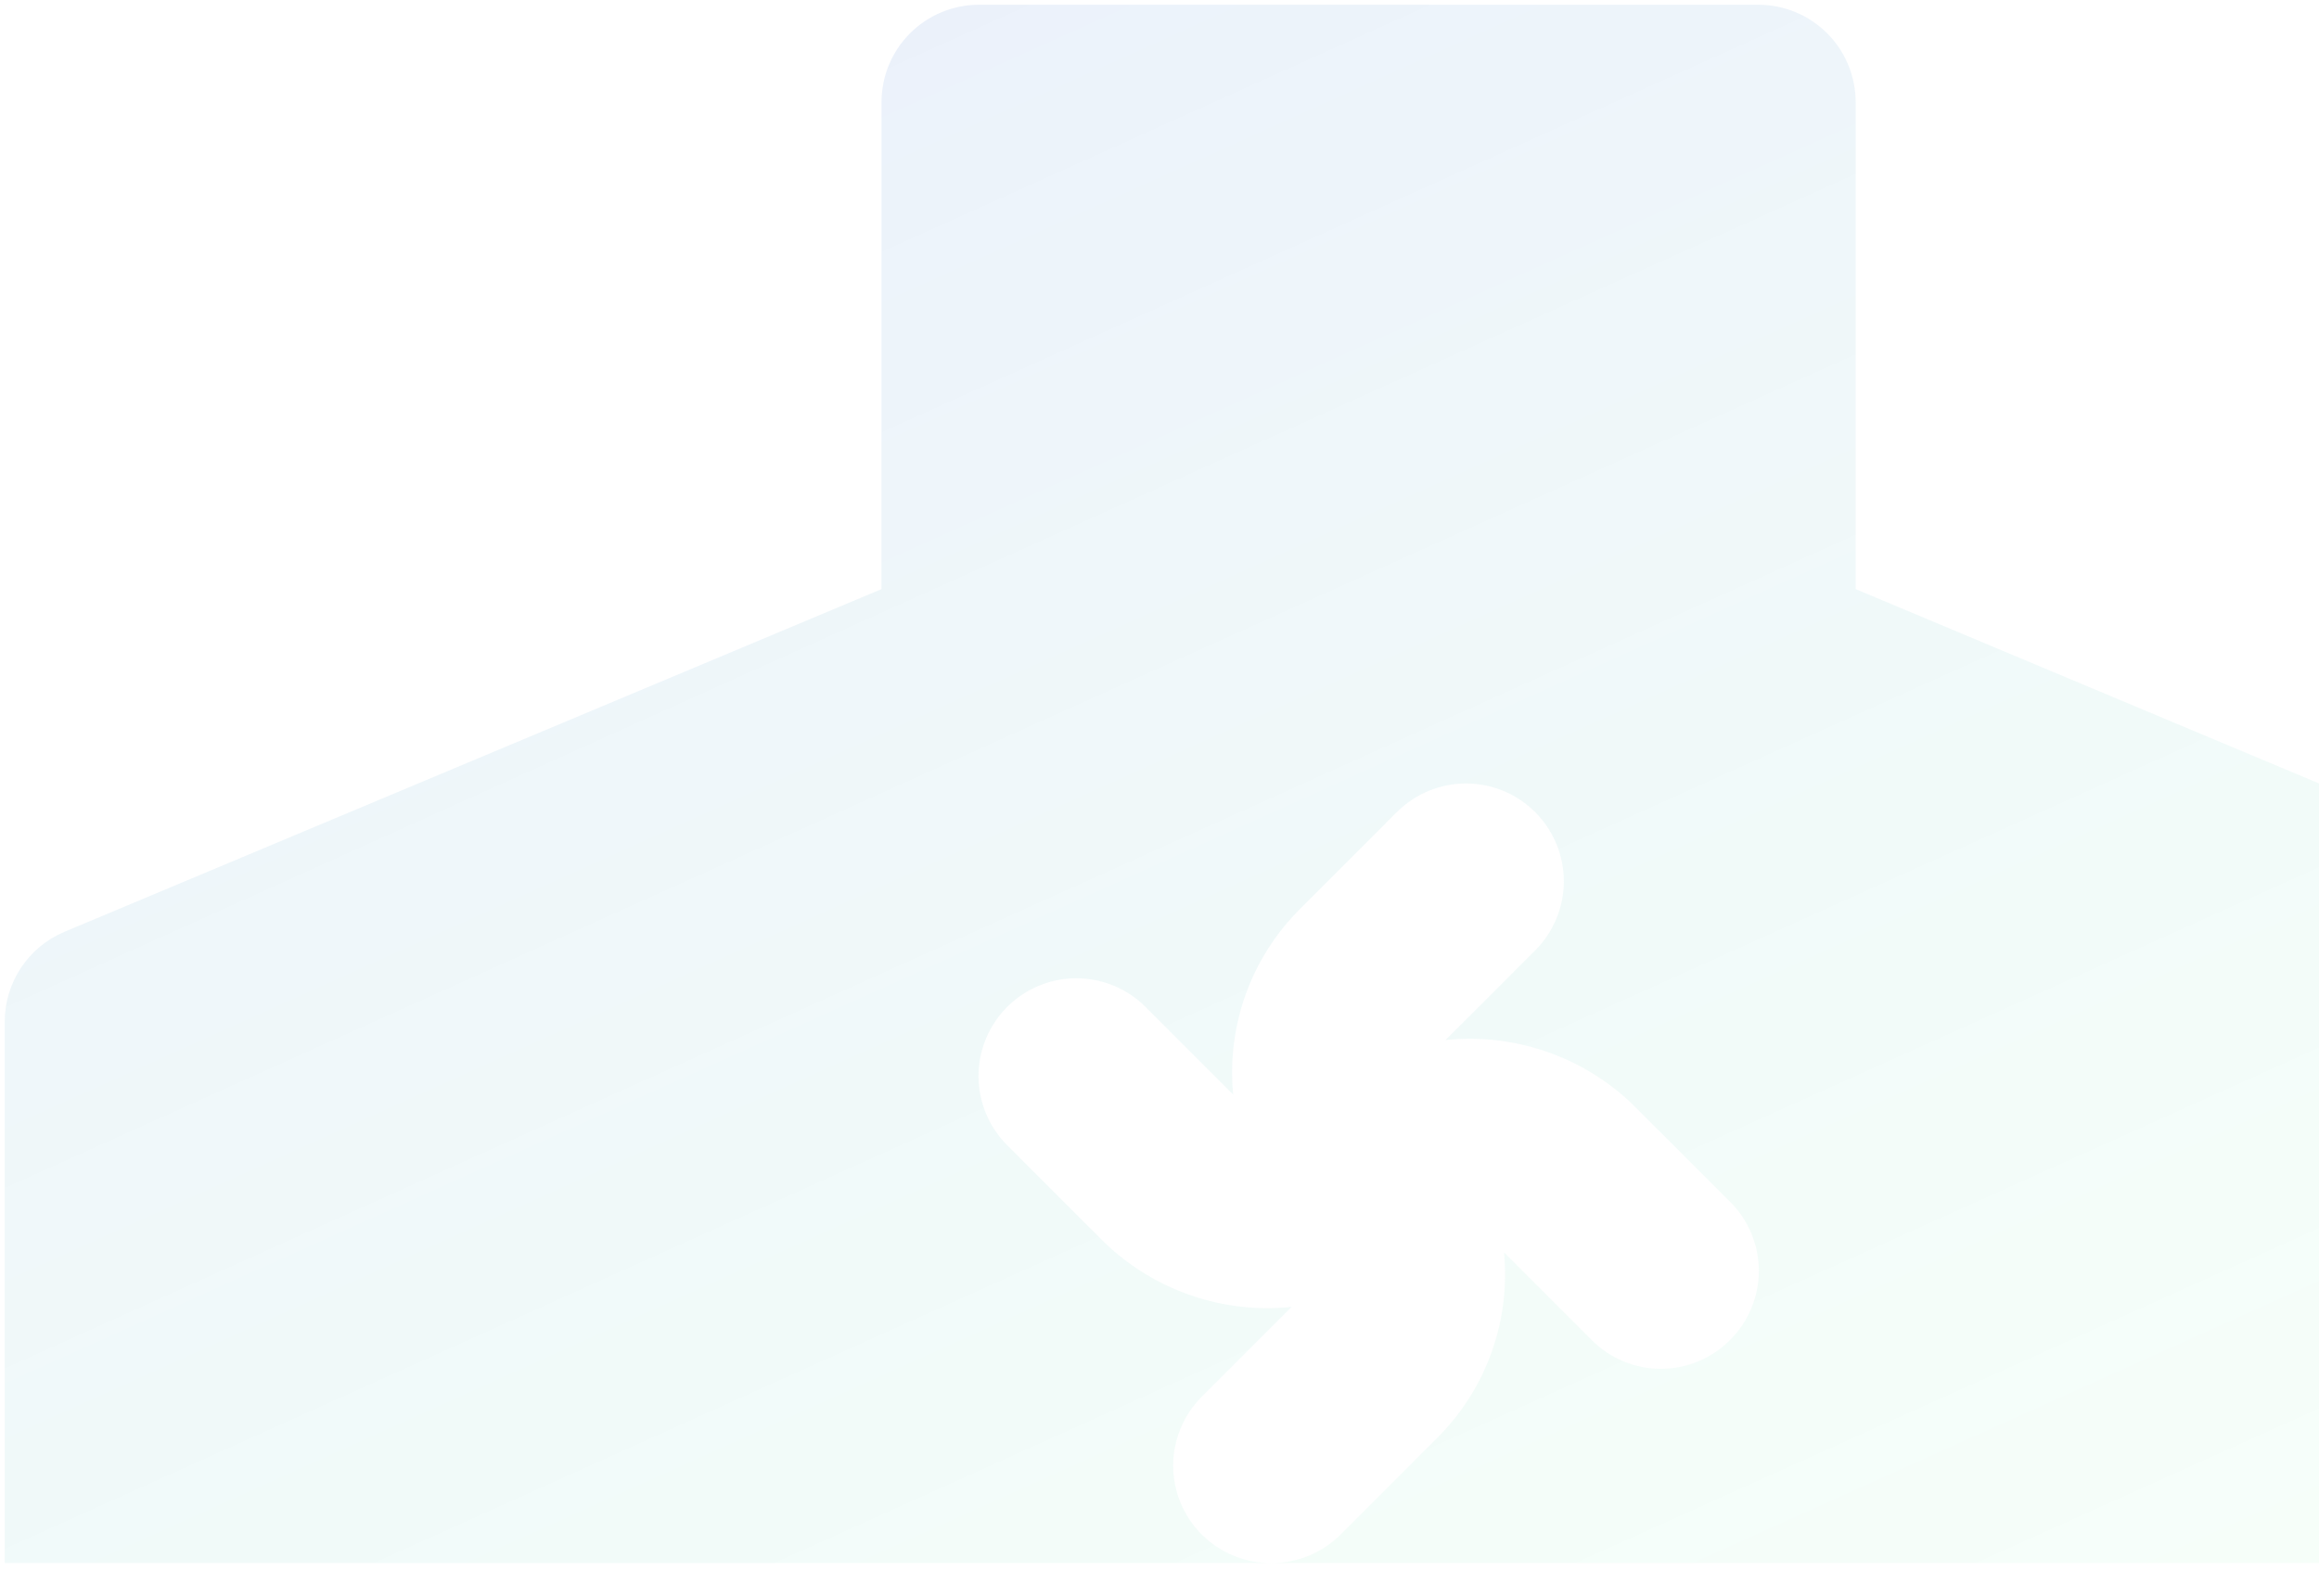<svg width="61" height="42" viewBox="0 0 61 42" fill="none" xmlns="http://www.w3.org/2000/svg">
<path d="M33.438 41.125C33.1 41.127 32.766 41.062 32.454 40.935C32.142 40.807 31.858 40.619 31.618 40.382C31.378 40.144 31.187 39.86 31.057 39.548C30.927 39.236 30.86 38.901 30.86 38.562C30.86 38.224 30.927 37.889 31.057 37.577C31.187 37.265 31.378 36.981 31.618 36.743L33.976 34.386C33.082 34.479 32.179 34.376 31.329 34.083C30.479 33.791 29.703 33.317 29.056 32.694L26.493 30.132C26.011 29.649 25.739 28.995 25.739 28.312C25.739 27.63 26.011 26.976 26.493 26.493C26.976 26.011 27.63 25.739 28.312 25.739C28.995 25.739 29.649 26.011 30.132 26.493L32.438 28.799C32.352 27.91 32.464 27.012 32.765 26.17C33.066 25.329 33.55 24.564 34.181 23.931L36.743 21.368C37.226 20.886 37.88 20.614 38.562 20.614C39.245 20.614 39.899 20.886 40.382 21.368C40.864 21.851 41.136 22.505 41.136 23.188C41.136 23.87 40.864 24.524 40.382 25.007L38.024 27.364C38.918 27.271 39.821 27.375 40.671 27.667C41.521 27.959 42.297 28.433 42.944 29.056L45.507 31.618C45.747 31.856 45.938 32.14 46.068 32.452C46.198 32.764 46.265 33.099 46.265 33.438C46.265 33.776 46.198 34.111 46.068 34.423C45.938 34.735 45.747 35.019 45.507 35.257C45.269 35.497 44.985 35.688 44.673 35.818C44.361 35.948 44.026 36.015 43.688 36.015C43.349 36.015 43.014 35.948 42.702 35.818C42.39 35.688 42.106 35.497 41.868 35.257L39.562 32.951C39.648 33.84 39.536 34.738 39.235 35.58C38.934 36.421 38.45 37.186 37.819 37.819L35.257 40.382C35.017 40.619 34.733 40.807 34.421 40.935C34.109 41.062 33.775 41.127 33.438 41.125H71.875V26.878C71.875 26.375 71.726 25.883 71.448 25.463C71.17 25.044 70.775 24.716 70.312 24.52L48.812 15.5V2.688C48.812 2.008 48.542 1.356 48.062 0.876C47.581 0.395 46.93 0.125 46.25 0.125H25.75C25.07 0.125 24.419 0.395 23.938 0.876C23.457 1.356 23.188 2.008 23.188 2.688V15.5L1.688 24.52C1.225 24.716 0.83 25.044 0.552 25.463C0.274 25.883 0.125 26.375 0.125 26.878V41.125H33.438Z" fill="url(#paint0_linear_5_125)" fill-opacity="0.1"/>
<defs>
<linearGradient id="paint0_linear_5_125" x1="11.656" y1="2.321" x2="34.779" y2="53.643" gradientUnits="userSpaceOnUse">
<stop stop-color="#2E6CD8"/>
<stop offset="1" stop-color="#4AF28F" stop-opacity="0.49"/>
</linearGradient>
</defs>
</svg>
